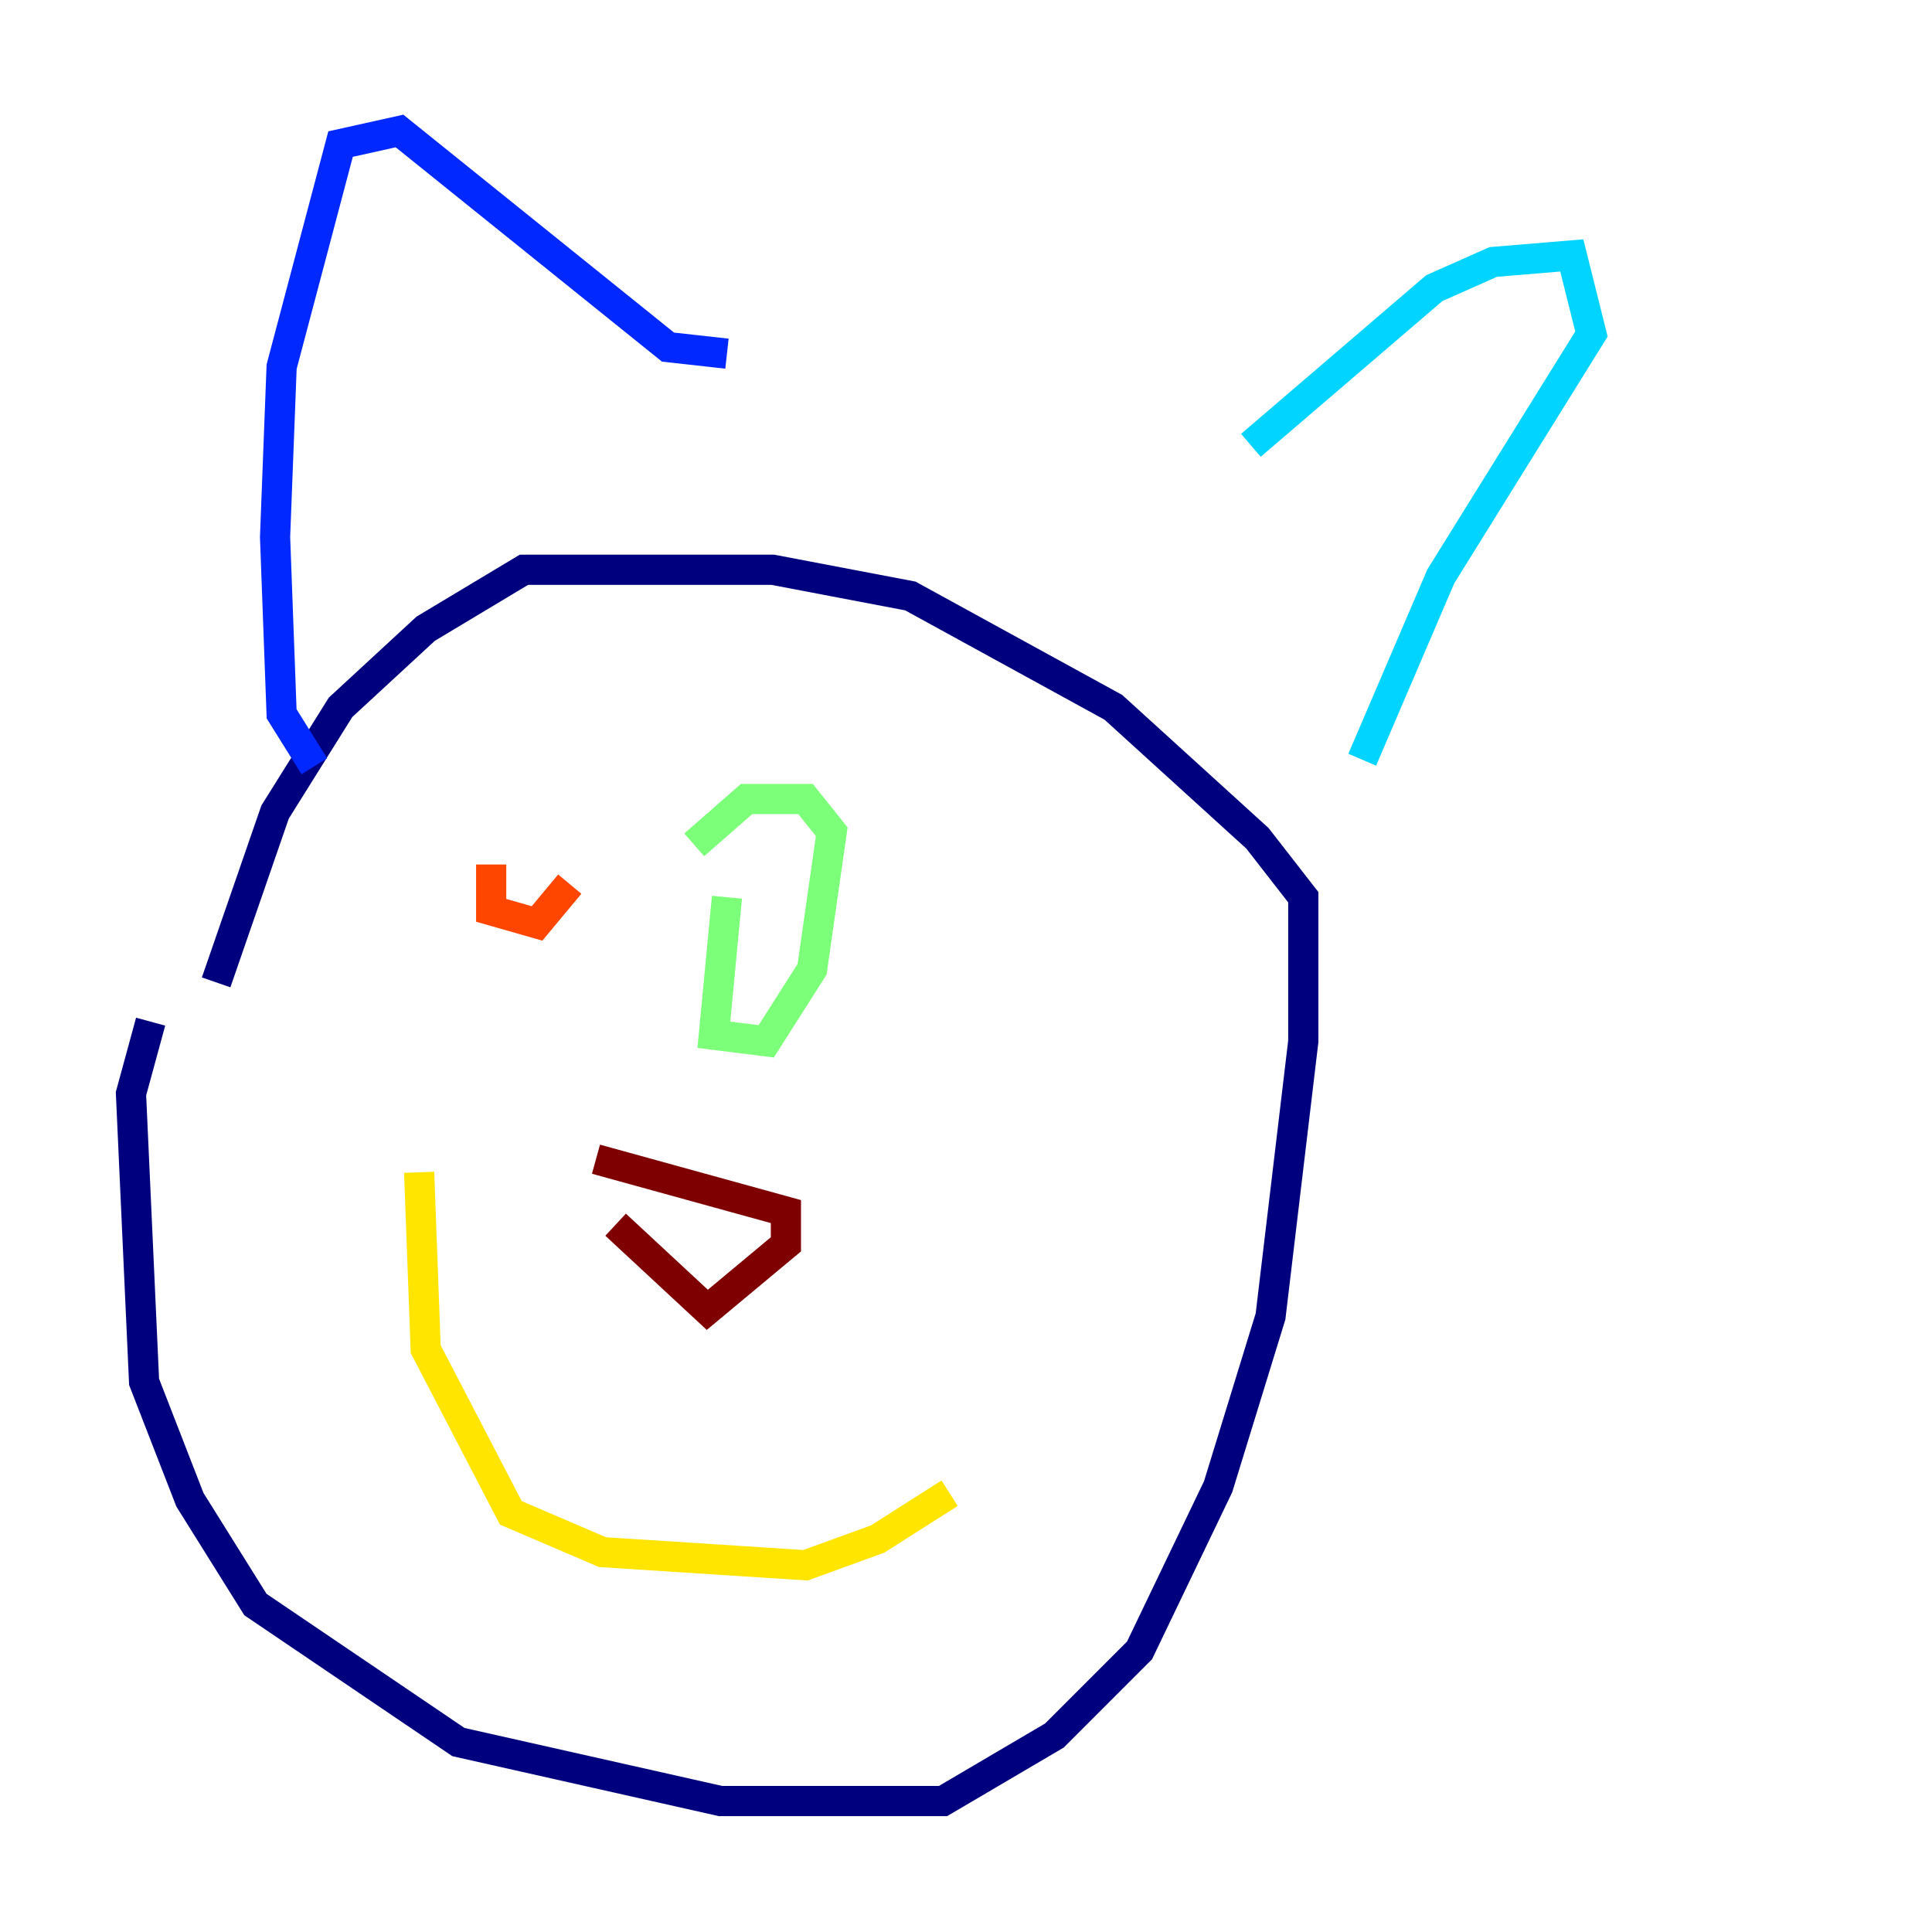 <?xml version="1.0" encoding="utf-8" ?>
<svg baseProfile="tiny" height="128" version="1.2" viewBox="0,0,128,128" width="128" xmlns="http://www.w3.org/2000/svg" xmlns:ev="http://www.w3.org/2001/xml-events" xmlns:xlink="http://www.w3.org/1999/xlink"><defs /><polyline fill="none" points="9.98,67.688 8.678,72.461 9.546,91.552 12.583,99.363 16.922,106.305 30.373,115.417 47.729,119.322 62.481,119.322 69.858,114.983 75.498,109.342 80.705,98.495 84.176,87.214 86.346,68.99 86.346,59.444 83.308,55.539 73.763,46.861 60.312,39.485 51.2,37.749 34.712,37.749 28.203,41.654 22.563,46.861 18.224,53.803 14.319,65.085" stroke="#00007f" stroke-width="2" /><polyline fill="none" points="20.827,50.766 18.658,47.295 18.224,35.58 18.658,24.298 22.563,9.546 26.468,8.678 44.258,22.997 48.163,23.43" stroke="#0028ff" stroke-width="2" /><polyline fill="none" points="82.875,29.505 95.024,19.091 98.929,17.356 104.136,16.922 105.437,22.129 95.458,38.183 90.251,50.332" stroke="#00d4ff" stroke-width="2" /><polyline fill="none" points="48.163,59.444 47.295,68.556 50.766,68.99 53.803,64.217 55.105,55.105 53.37,52.936 49.464,52.936 45.993,55.973" stroke="#7cff79" stroke-width="2" /><polyline fill="none" points="27.77,77.668 28.203,89.383 33.844,100.231 39.919,102.834 53.37,103.702 58.142,101.966 62.915,98.929" stroke="#ffe500" stroke-width="2" /><polyline fill="none" points="32.542,57.275 32.542,60.312 35.58,61.18 37.749,58.576" stroke="#ff4600" stroke-width="2" /><polyline fill="none" points="39.485,76.8 52.068,80.271 52.068,82.441 46.861,86.78 40.786,81.139" stroke="#7f0000" stroke-width="2" /></svg>